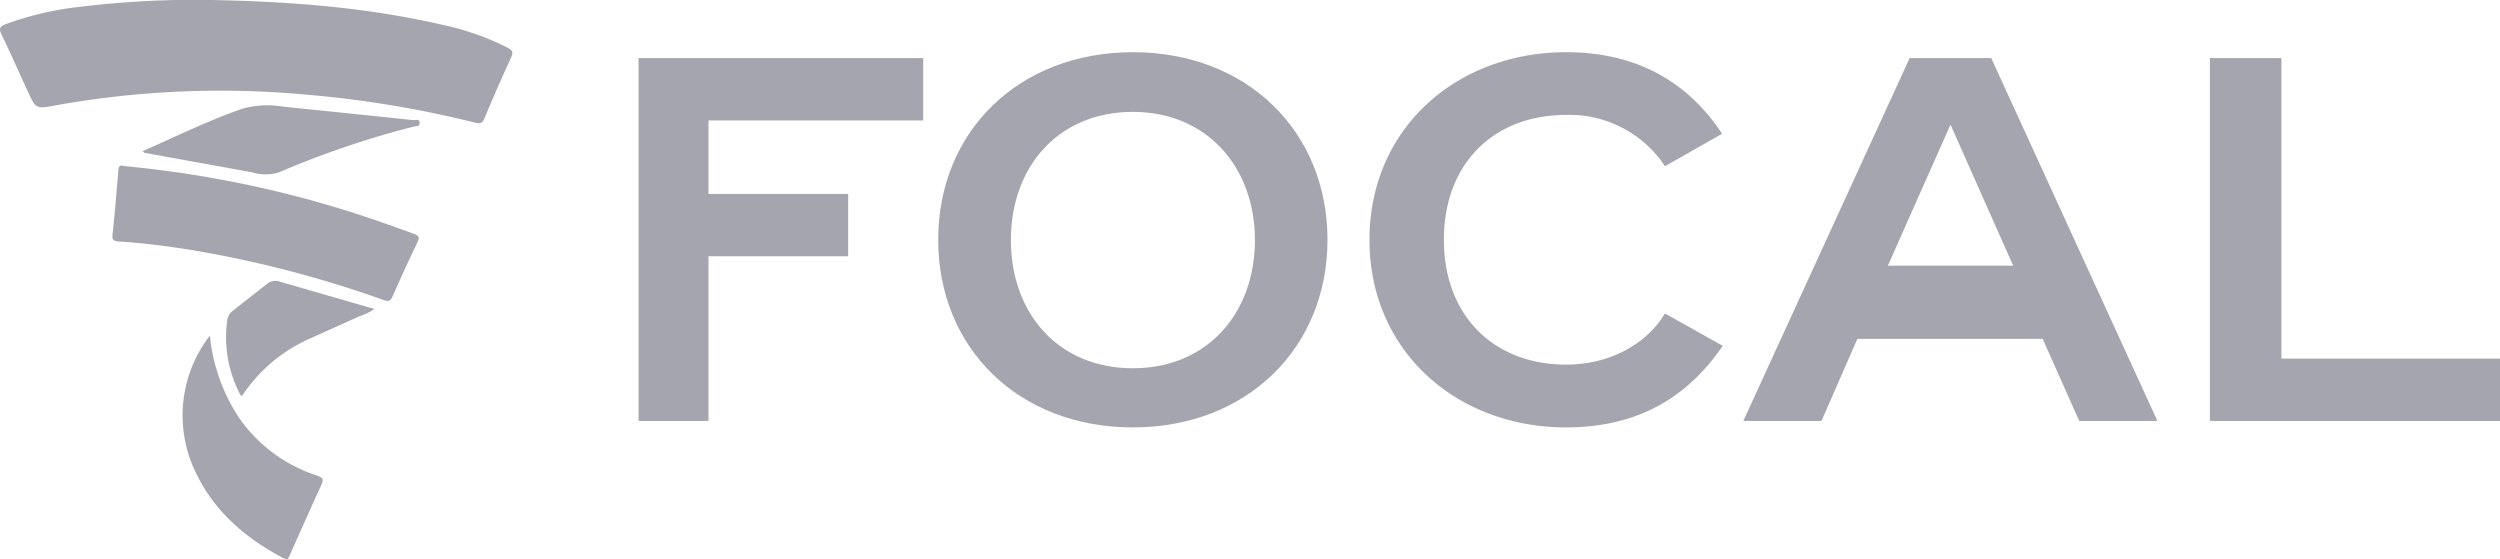 <svg id="Layer_1" data-name="Layer 1" xmlns="http://www.w3.org/2000/svg" viewBox="0 0 335.22 75">
  <defs>
    <style>
      .cls-1 {
        fill: #a5a5af;
      }
    </style>
  </defs>
  <title>logo-focal</title>
  <g>
    <path class="cls-1" d="M28.49,0C39,.21,49.4,1,59.63,3.4a35.12,35.12,0,0,1,8.44,3c.64.34.79.62.45,1.35-1.25,2.68-2.42,5.39-3.56,8.12-.28.67-.57.74-1.24.58a143.68,143.68,0,0,0-22.89-3.78A125.16,125.16,0,0,0,7,14.21c-2,.38-2.25.27-3.07-1.53C2.66,10,1.5,7.28.2,4.62c-.42-.86-.15-1.1.59-1.39A42.13,42.13,0,0,1,10.94.89,126.39,126.39,0,0,1,28.49,0Z"/>
    <path class="cls-1" d="M16.63,22.27a145.62,145.62,0,0,1,29.91,6c3,.95,6,2,9,3.1.65.24.74.46.44,1.1-1.15,2.38-2.24,4.79-3.31,7.21-.27.6-.48.81-1.2.56a150,150,0,0,0-26.06-6.76c-3.13-.5-6.29-.9-9.46-1.1-.82-.05-.94-.28-.85-1.05.3-2.7.51-5.42.74-8.13C15.86,22.54,15.9,22,16.63,22.27Z"/>
    <path class="cls-1" d="M28.14,45a24.44,24.44,0,0,0,3.8,10.85,20.33,20.33,0,0,0,10.6,7.93c.84.29.85.59.53,1.29-1.43,3.1-2.8,6.21-4.2,9.33-.17.37-.23.77-.85.45-5.3-2.79-9.62-6.55-12.07-12.14A17.48,17.48,0,0,1,28.14,45Z"/>
    <path class="cls-1" d="M19.11,20.28c4.5-2,8.81-4.1,13.34-5.69a12.71,12.71,0,0,1,5.6-.28c5.8.6,11.59,1.18,17.39,1.8.27,0,.8-.21.83.34s-.49.45-.78.52a121.69,121.69,0,0,0-18.08,6.14,6,6,0,0,1-3.58,0L19.42,20.5C19.37,20.49,19.32,20.43,19.11,20.28Z"/>
    <path class="cls-1" d="M32.26,53A16.58,16.58,0,0,1,30.46,43a2,2,0,0,1,.75-1.33q2.3-1.81,4.61-3.61a1.72,1.72,0,0,1,1.66-.31c4.2,1.23,8.42,2.44,12.73,3.68a8.44,8.44,0,0,1-2.06,1c-2.22,1-4.45,2-6.67,3a21.07,21.07,0,0,0-8.62,7.07c-.12.17-.24.34-.37.51S32.36,53,32.26,53Z"/>
    <g>
      <path class="cls-1" d="M85.62,7.79h38.17v8.36H95V26h18.73v8.36H95V56.44H85.62Z"/>
      <path class="cls-1" d="M151.91,7C167.23,7,178,17.64,178,32.15s-10.8,25.16-26.11,25.16S125.8,46.67,125.8,32.15,136.6,7,151.91,7Zm0,8c-10,0-16.36,7.35-16.36,17.19s6.36,17.19,16.36,17.19,16.36-7.42,16.36-17.19S161.83,15,151.91,15Z"/>
      <path class="cls-1" d="M183.63,32.15C183.63,17.2,195.34,7,210,7c10.72,0,17.08,5.11,20.91,10.94l-7.66,4.35A15.34,15.34,0,0,0,210,15.41c-9.73,0-16.39,6.53-16.39,16.74S200.32,48.89,210,48.89c5.9,0,10.8-2.78,13.25-6.86L231,46.37C227,52.21,220.77,57.31,210,57.31,195.34,57.31,183.63,47.1,183.63,32.15Z"/>
      <path class="cls-1" d="M267,7.79H256.06l-22.3,48.65h10.48l4.81-11H273.9l4.9,11h10.48Zm-5.46,8.92,8.4,18.91h-16.8Z"/>
      <path class="cls-1" d="M296.32,7.79h9.59V48.08h29.31v8.36h-38.9Z"/>
    </g>
  </g>
</svg>
